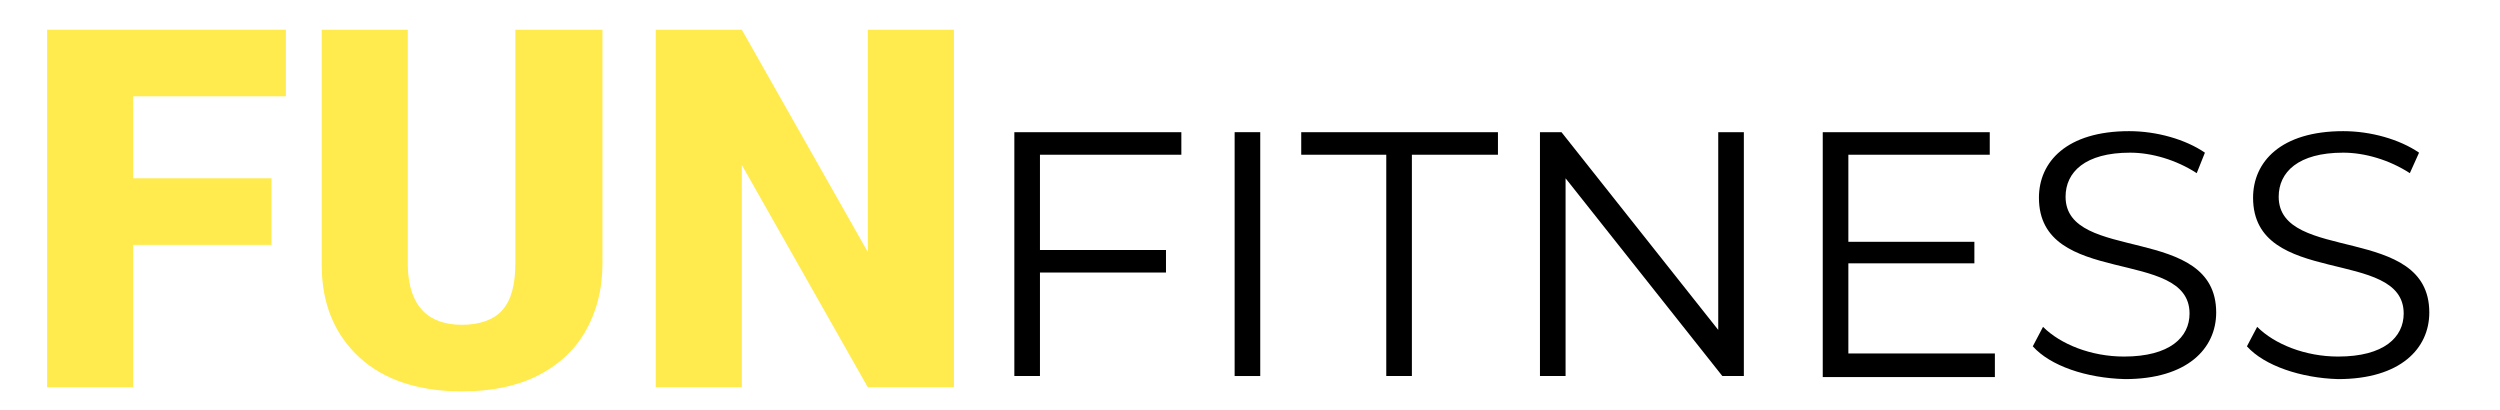 <?xml version="1.0" encoding="utf-8"?>
<!-- Generator: Adobe Illustrator 26.0.2, SVG Export Plug-In . SVG Version: 6.00 Build 0)  -->
<svg version="1.1" id="Layer_1" xmlns="http://www.w3.org/2000/svg" xmlns:xlink="http://www.w3.org/1999/xlink" x="0px" y="0px"
	 viewBox="0 0 244 40" style="enable-background:new 0 0 244 40;" xml:space="preserve">
<style type="text/css">
	.st0{fill:none;}
	.st1{enable-background:new    ;}
	.st2{fill:#FFEB4D;}
</style>
<g>
	<g>
		<rect x="95.1" y="11.5" class="st0" width="144" height="25.4"/>
		<g class="st1">
			<path d="M101.5,15.1v9.3h12.3v2.2h-12.3v10.1H99V12.9h16.3v2.2H101.5z"/>
			<path d="M120.5,12.9h2.5v23.8h-2.5V12.9z"/>
			<path d="M135.4,15.1H127v-2.2h19.2v2.2h-8.4v21.6h-2.5V15.1z"/>
			<path d="M170.2,12.9v23.8h-2.1l-15.3-19.3v19.3h-2.5V12.9h2.1l15.3,19.3V12.9H170.2z"/>
			<path d="M194.7,34.6v2.2h-16.8V12.9h16.3v2.2h-13.8v8.5h12.3v2.1h-12.3v8.8H194.7z"/>
			<path d="M198.4,33.8l1-1.9c1.7,1.7,4.7,2.9,7.9,2.9c4.5,0,6.4-1.9,6.4-4.2c0-6.5-14.7-2.5-14.7-11.3c0-3.5,2.7-6.5,8.8-6.5
				c2.7,0,5.5,0.8,7.4,2.1l-0.8,2c-2-1.3-4.4-2-6.5-2c-4.4,0-6.3,1.9-6.3,4.3c0,6.5,14.7,2.6,14.7,11.3c0,3.5-2.8,6.5-8.9,6.5
				C203.6,36.9,200.1,35.7,198.4,33.8z"/>
			<path d="M219.3,33.8l1-1.9c1.7,1.7,4.7,2.9,7.9,2.9c4.5,0,6.4-1.9,6.4-4.2c0-6.5-14.7-2.5-14.7-11.3c0-3.5,2.7-6.5,8.8-6.5
				c2.7,0,5.5,0.8,7.4,2.1l-0.9,2c-2-1.3-4.4-2-6.5-2c-4.4,0-6.3,1.9-6.3,4.3c0,6.5,14.7,2.6,14.7,11.3c0,3.5-2.8,6.5-8.9,6.5
				C224.6,36.9,221,35.7,219.3,33.8z"/>
		</g>
		<rect x="2" y="1" class="st0" width="95" height="40"/>
		<g class="st1">
			<path class="st2" d="M26.6,23.9H13v13.9H4.6V2.9h23.3v6.5H13v8h13.5V23.9z"/>
			<path class="st2" d="M58.8,2.9v22.8c0,2.6-0.6,4.8-1.7,6.7c-1.1,1.9-2.7,3.3-4.7,4.3s-4.5,1.5-7.3,1.5c-4.2,0-7.6-1.1-10-3.3
				s-3.7-5.2-3.7-9v-23h8.4v23.1c0.1,3.8,1.9,5.7,5.3,5.7c1.7,0,3.1-0.5,3.9-1.4c0.9-1,1.3-2.5,1.3-4.7V2.9H58.8z"/>
			<path class="st2" d="M93.1,37.8h-8.4L72.4,16.1v21.7H64V2.9h8.4l12.3,21.7V2.9h8.4V37.8z"/>
		</g>
	</g>
</g>
</svg>
